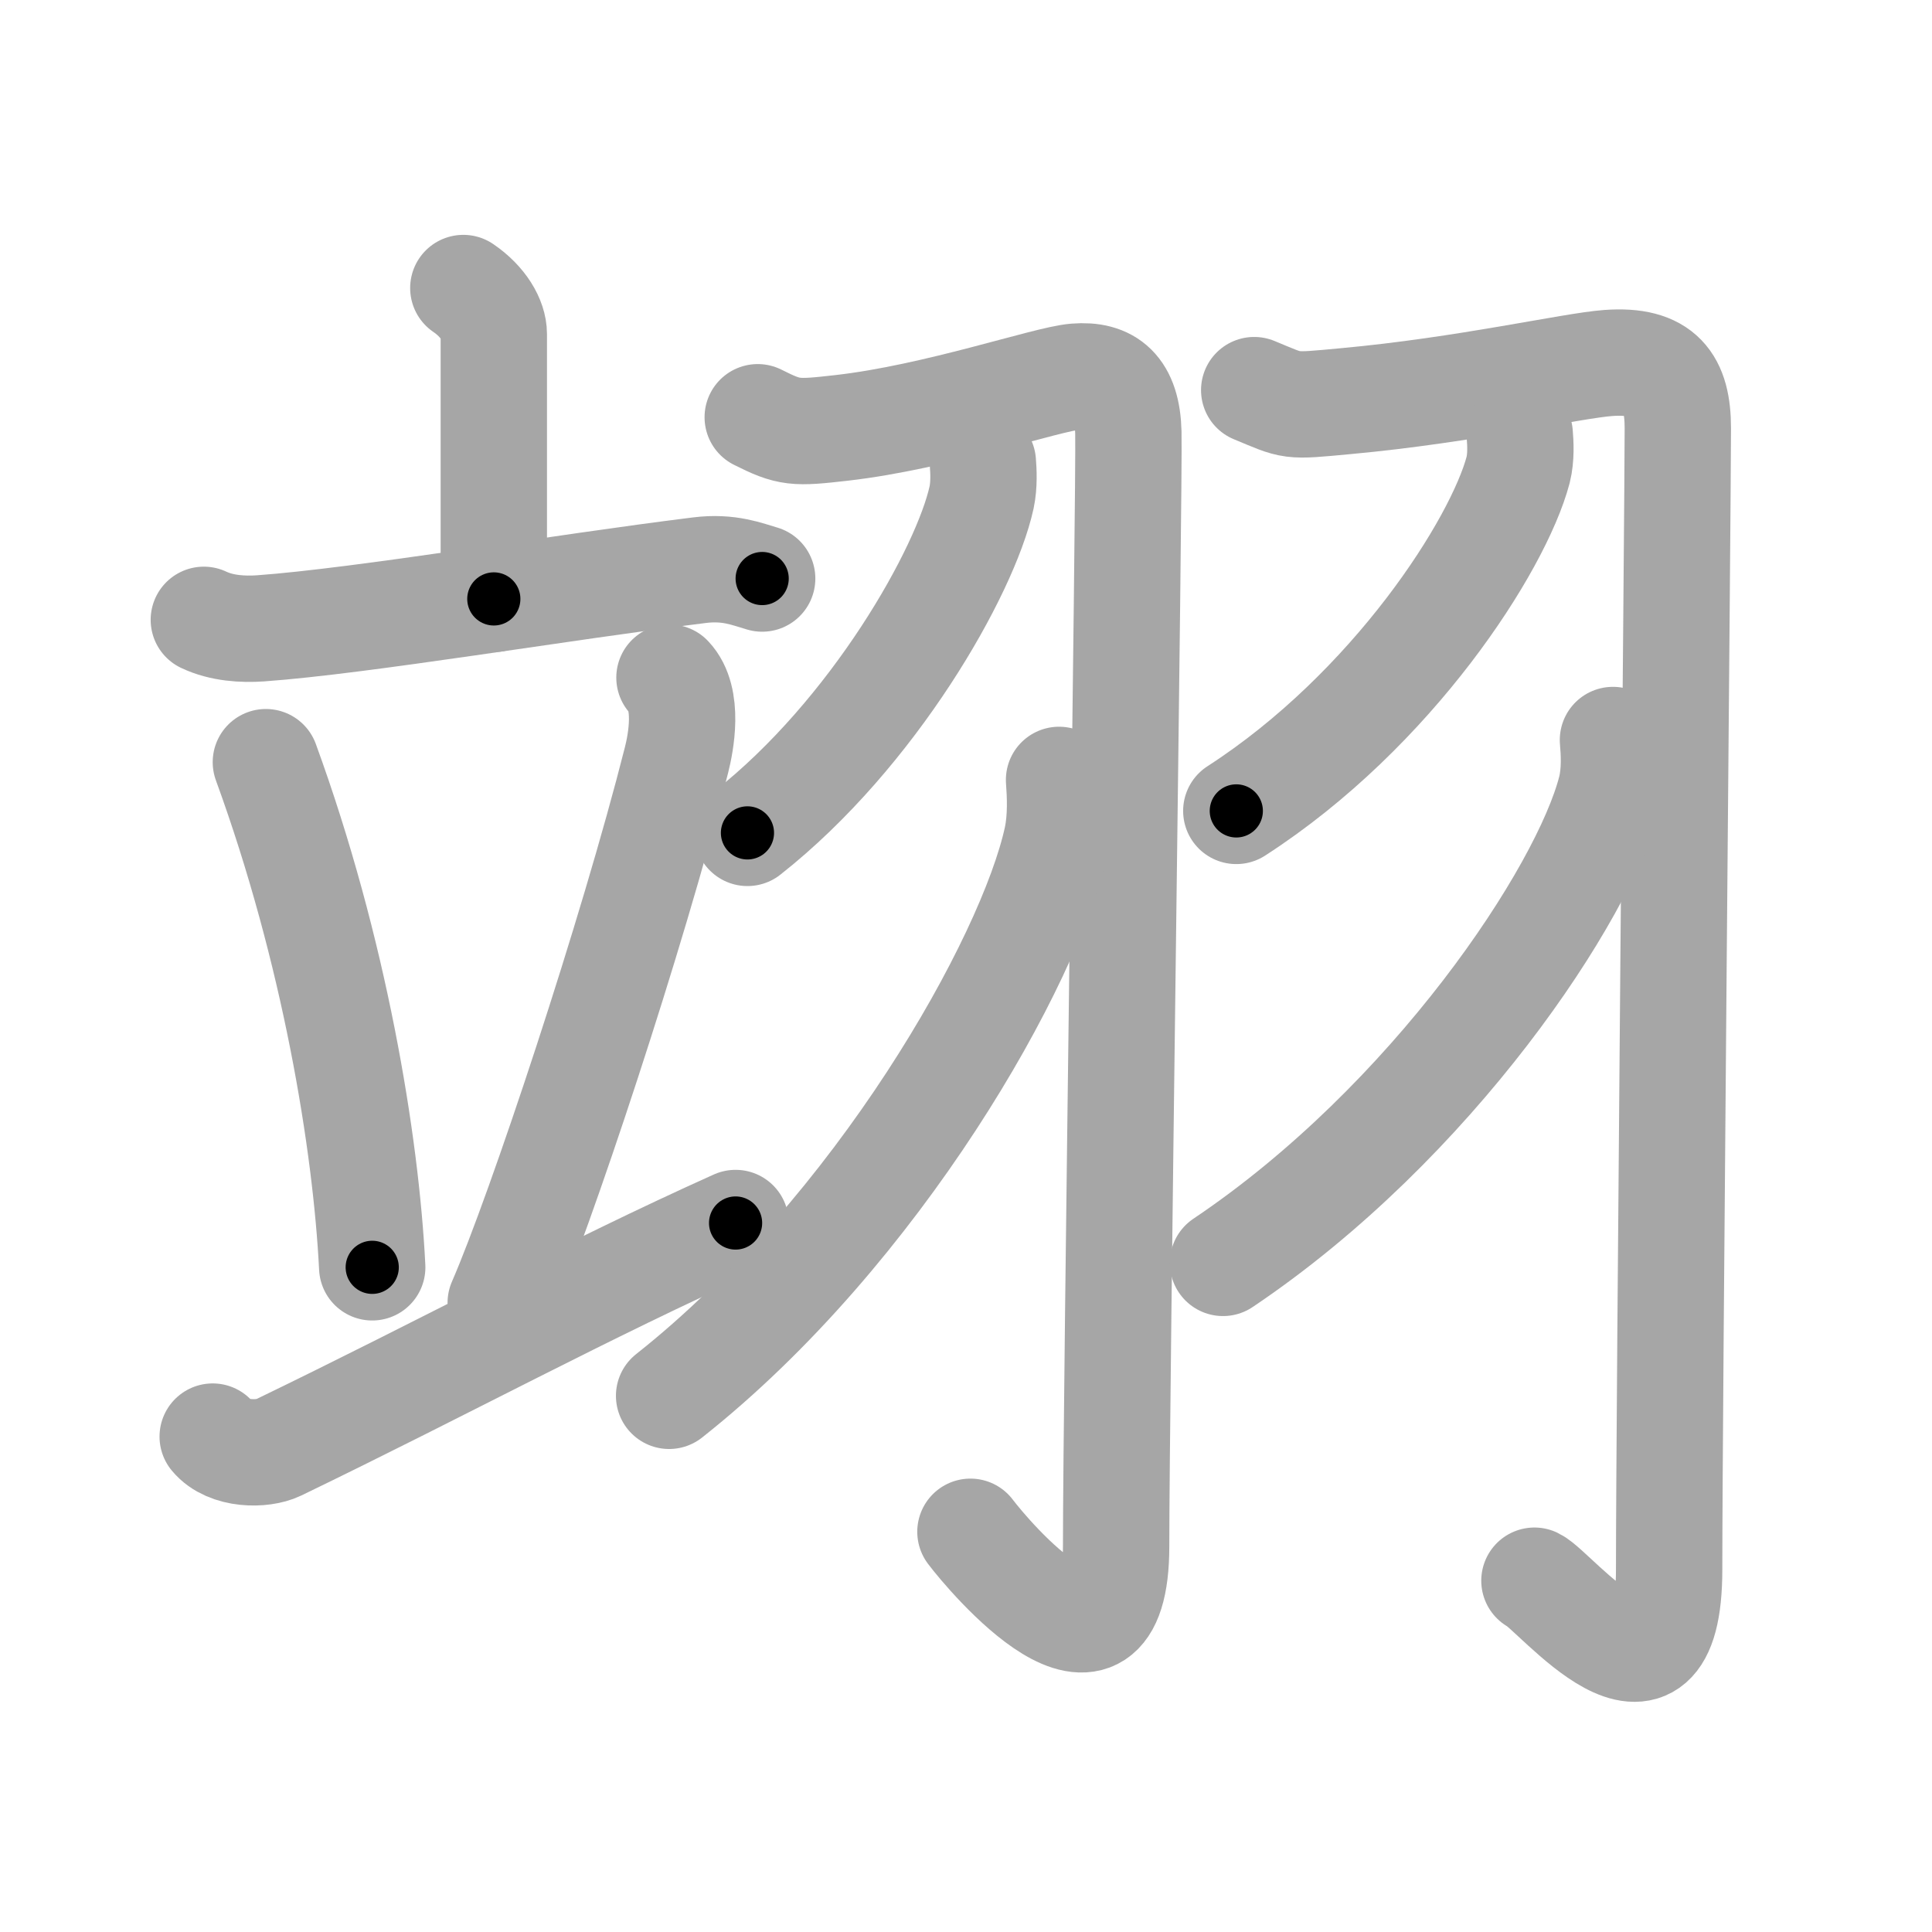 <svg xmlns="http://www.w3.org/2000/svg" viewBox="0 0 109 109" id="7fca"><g fill="none" stroke="#a6a6a6" stroke-width="6" stroke-linecap="round" stroke-linejoin="round"><g><g><g><path d="M26.14,16.25c1.13,0.77,1.72,1.8,1.72,2.6c0,1.82,0,9.99,0,14.94" /><path d="M11.5,34.97c1.01,0.48,2.2,0.55,3.2,0.48c5.71-0.41,17-2.32,24.76-3.28c1.68-0.21,2.7,0.23,3.54,0.47" /></g><g><path d="M15,43c3.88,10.63,5.65,21.49,6,28.5" /><path d="M37.77,38.23c1.13,1.19,0.64,3.69,0.4,4.64c-2.48,9.81-7.7,25.54-9.92,30.63" /><path d="M12,81.05c0.88,1.06,2.83,1.04,3.7,0.62C25.23,77.06,33.04,72.8,41.5,69" /></g></g><g><g><path d="M42.75,23.54c1.79,0.9,2.1,0.9,4.74,0.6c5.35-0.61,11.56-2.76,13.19-2.89c1.85-0.15,2.92,0.7,2.98,3.15c0.07,2.71-0.69,54.22-0.69,62.83c0,9.1-7.22,0.52-8.22-0.81" /><path d="M55.45,26.08c0.04,0.49,0.08,1.27-0.07,1.98c-0.91,4.17-6.1,13.33-13.21,18.93" /><path d="M59.75,44c0.06,0.82,0.13,2.11-0.12,3.29c-1.5,6.93-10.11,22.15-21.88,31.46" /></g><g><path d="M70.76,22.01c2.26,0.93,1.87,0.93,5.19,0.62c6.75-0.62,12.72-2,14.78-2.15c3.03-0.22,3.93,1.1,3.93,3.68c0,4.13-0.49,55.55-0.49,64.38c0,9.38-6.44,1.19-7.6,0.64" /><path d="M85.74,24.5c0.04,0.5,0.09,1.29-0.09,2.01c-1.12,4.24-7.07,13.54-15.9,19.24" /><path d="M91,41.75c0.06,0.69,0.13,1.79-0.12,2.79c-1.5,5.89-10.1,18.8-21.88,26.71" /></g></g></g></g><g fill="none" stroke="#000" stroke-width="3" stroke-linecap="round" stroke-linejoin="round"><path d="M26.14,16.25c1.13,0.77,1.72,1.8,1.72,2.6c0,1.82,0,9.99,0,14.94" stroke-dasharray="18.172" stroke-dashoffset="18.172"><animate attributeName="stroke-dashoffset" values="18.172;18.172;0" dur="0.182s" fill="freeze" begin="0s;7fca.click" /></path><path d="M11.5,34.97c1.01,0.48,2.2,0.55,3.2,0.48c5.71-0.41,17-2.32,24.76-3.28c1.68-0.21,2.7,0.23,3.54,0.47" stroke-dasharray="31.857" stroke-dashoffset="31.857"><animate attributeName="stroke-dashoffset" values="31.857" fill="freeze" begin="7fca.click" /><animate attributeName="stroke-dashoffset" values="31.857;31.857;0" keyTimes="0;0.363;1" dur="0.501s" fill="freeze" begin="0s;7fca.click" /></path><path d="M15,43c3.88,10.63,5.65,21.49,6,28.5" stroke-dasharray="29.224" stroke-dashoffset="29.224"><animate attributeName="stroke-dashoffset" values="29.224" fill="freeze" begin="7fca.click" /><animate attributeName="stroke-dashoffset" values="29.224;29.224;0" keyTimes="0;0.632;1" dur="0.793s" fill="freeze" begin="0s;7fca.click" /></path><path d="M37.77,38.23c1.13,1.19,0.64,3.69,0.4,4.64c-2.48,9.81-7.7,25.54-9.92,30.63" stroke-dasharray="37.05" stroke-dashoffset="37.05"><animate attributeName="stroke-dashoffset" values="37.05" fill="freeze" begin="7fca.click" /><animate attributeName="stroke-dashoffset" values="37.05;37.05;0" keyTimes="0;0.681;1" dur="1.164s" fill="freeze" begin="0s;7fca.click" /></path><path d="M12,81.05c0.88,1.06,2.83,1.04,3.7,0.62C25.23,77.06,33.04,72.8,41.5,69" stroke-dasharray="32.726" stroke-dashoffset="32.726"><animate attributeName="stroke-dashoffset" values="32.726" fill="freeze" begin="7fca.click" /><animate attributeName="stroke-dashoffset" values="32.726;32.726;0" keyTimes="0;0.781;1" dur="1.491s" fill="freeze" begin="0s;7fca.click" /></path><path d="M42.75,23.54c1.79,0.9,2.1,0.9,4.74,0.6c5.35-0.61,11.56-2.76,13.19-2.89c1.85-0.15,2.92,0.7,2.98,3.15c0.07,2.71-0.69,54.22-0.69,62.83c0,9.1-7.22,0.52-8.22-0.81" stroke-dasharray="99.529" stroke-dashoffset="99.529"><animate attributeName="stroke-dashoffset" values="99.529" fill="freeze" begin="7fca.click" /><animate attributeName="stroke-dashoffset" values="99.529;99.529;0" keyTimes="0;0.666;1" dur="2.239s" fill="freeze" begin="0s;7fca.click" /></path><path d="M55.45,26.08c0.04,0.49,0.08,1.27-0.07,1.98c-0.91,4.17-6.1,13.33-13.21,18.93" stroke-dasharray="25.399" stroke-dashoffset="25.399"><animate attributeName="stroke-dashoffset" values="25.399" fill="freeze" begin="7fca.click" /><animate attributeName="stroke-dashoffset" values="25.399;25.399;0" keyTimes="0;0.898;1" dur="2.493s" fill="freeze" begin="0s;7fca.click" /></path><path d="M59.75,44c0.06,0.82,0.13,2.11-0.12,3.29c-1.5,6.93-10.11,22.15-21.88,31.46" stroke-dasharray="42.166" stroke-dashoffset="42.166"><animate attributeName="stroke-dashoffset" values="42.166" fill="freeze" begin="7fca.click" /><animate attributeName="stroke-dashoffset" values="42.166;42.166;0" keyTimes="0;0.855;1" dur="2.915s" fill="freeze" begin="0s;7fca.click" /></path><path d="M70.76,22.01c2.26,0.93,1.87,0.93,5.19,0.62c6.75-0.62,12.72-2,14.78-2.15c3.03-0.22,3.93,1.1,3.93,3.68c0,4.13-0.49,55.55-0.49,64.38c0,9.38-6.44,1.19-7.6,0.64" stroke-dasharray="103.363" stroke-dashoffset="103.363"><animate attributeName="stroke-dashoffset" values="103.363" fill="freeze" begin="7fca.click" /><animate attributeName="stroke-dashoffset" values="103.363;103.363;0" keyTimes="0;0.79;1" dur="3.692s" fill="freeze" begin="0s;7fca.click" /></path><path d="M85.74,24.5c0.04,0.5,0.09,1.29-0.09,2.01c-1.12,4.24-7.07,13.54-15.9,19.24" stroke-dasharray="27.399" stroke-dashoffset="27.399"><animate attributeName="stroke-dashoffset" values="27.399" fill="freeze" begin="7fca.click" /><animate attributeName="stroke-dashoffset" values="27.399;27.399;0" keyTimes="0;0.931;1" dur="3.966s" fill="freeze" begin="0s;7fca.click" /></path><path d="M91,41.75c0.06,0.69,0.13,1.79-0.12,2.79c-1.5,5.89-10.1,18.8-21.88,26.71" stroke-dasharray="37.872" stroke-dashoffset="37.872"><animate attributeName="stroke-dashoffset" values="37.872" fill="freeze" begin="7fca.click" /><animate attributeName="stroke-dashoffset" values="37.872;37.872;0" keyTimes="0;0.913;1" dur="4.345s" fill="freeze" begin="0s;7fca.click" /></path></g></svg>
